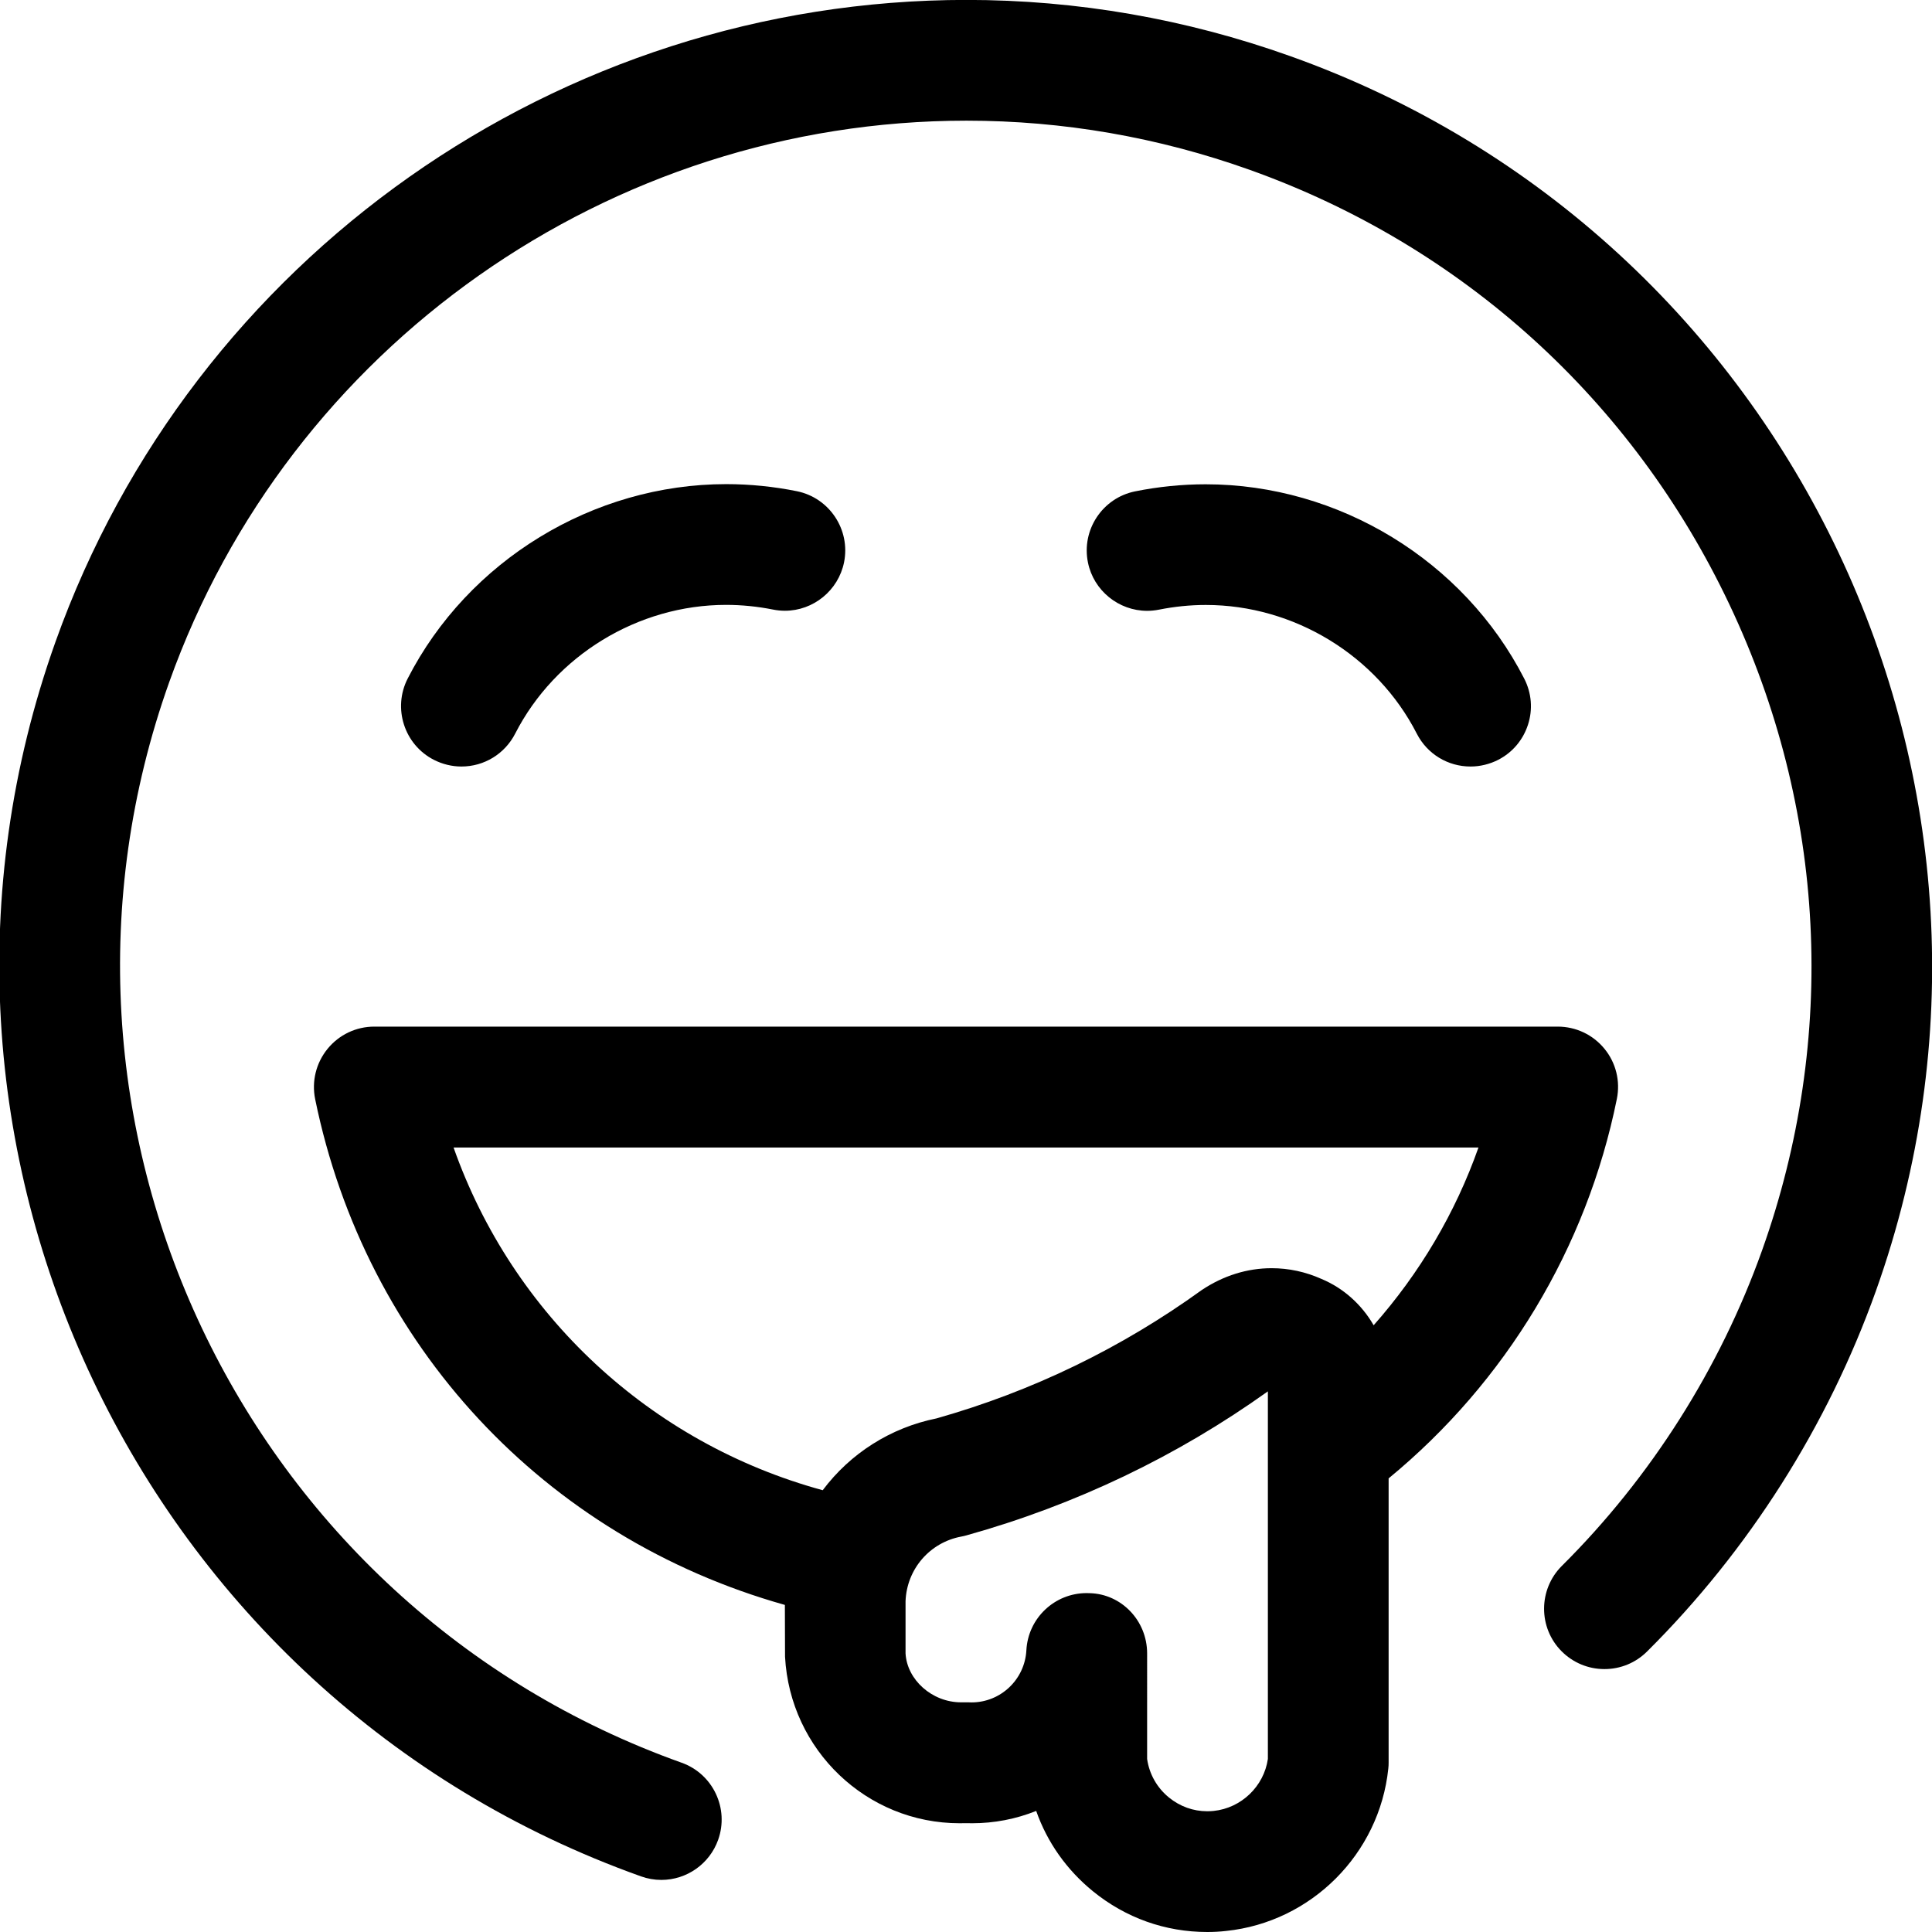 <?xml version="1.0" encoding="utf-8"?>
<!-- Generator: Adobe Illustrator 22.1.0, SVG Export Plug-In . SVG Version: 6.00 Build 0)  -->
<svg version="1.1" id="Layer_1" xmlns="http://www.w3.org/2000/svg" xmlns:xlink="http://www.w3.org/1999/xlink" x="0px" y="0px"
	 viewBox="0 0 24 24" style="enable-background:new 0 0 24 24;" xml:space="preserve">
<title>smiley-drool</title>
<g>
	<path d="M14.997,24c-0.522,0-1.013-0.175-1.42-0.506c-0.327-0.266-0.569-0.61-0.705-0.998c-0.252,0.101-0.521,0.153-0.795,0.153
		c-0.025,0-0.05,0-0.075-0.001c-0.027,0.001-0.054,0.001-0.081,0.001c-1.155,0-2.107-0.909-2.169-2.069L9.75,19.937
		c-2.987-0.841-5.209-3.222-5.835-6.283c-0.045-0.222,0.011-0.449,0.154-0.625c0.143-0.175,0.354-0.276,0.581-0.276h14.7
		c0.226,0,0.438,0.1,0.581,0.275c0.143,0.174,0.199,0.402,0.154,0.624c-0.374,1.848-1.378,3.515-2.835,4.713v3.531
		c0,0.025-0.001,0.05-0.004,0.074c-0.11,1.06-0.957,1.907-2.014,2.017C15.154,23.996,15.075,24,14.997,24z M14.25,21.851
		c0.027,0.188,0.123,0.358,0.272,0.479c0.137,0.111,0.301,0.17,0.474,0.17c0.027,0,0.054-0.001,0.081-0.004
		c0.344-0.036,0.623-0.305,0.673-0.645v-4.567c-1.129,0.807-2.389,1.41-3.741,1.788c-0.019,0.006-0.043,0.011-0.068,0.016
		c-0.39,0.073-0.676,0.402-0.692,0.802l0,0.649c0.018,0.327,0.328,0.608,0.69,0.608l0.093,0l0.036,0.001
		c0.363,0,0.663-0.285,0.682-0.648c0.021-0.398,0.35-0.71,0.749-0.71c0.01,0,0.029,0,0.039,0.001
		c0.391,0.01,0.712,0.339,0.712,0.749V21.851z M5.634,14.254c0.734,2.08,2.442,3.673,4.586,4.258
		c0.343-0.458,0.844-0.777,1.413-0.892c1.186-0.335,2.295-0.872,3.296-1.595c0.27-0.18,0.566-0.271,0.868-0.271
		c0.213,0,0.421,0.045,0.618,0.133c0.276,0.115,0.502,0.321,0.649,0.576c0.573-0.648,1.016-1.397,1.302-2.208H5.634z"/>
	<path d="M8.215,23.353c-0.086,0-0.171-0.015-0.252-0.044C1.729,21.086-1.534,14.205,0.69,7.971
		c1.701-4.768,6.249-7.972,11.317-7.972c1.37,0,2.723,0.235,4.023,0.699c6.234,2.224,9.497,9.105,7.273,15.339
		c-0.598,1.676-1.581,3.225-2.843,4.479c-0.142,0.141-0.33,0.218-0.529,0.218l0,0c-0.201,0-0.39-0.079-0.532-0.221
		c-0.292-0.293-0.29-0.769,0.003-1.061c1.104-1.097,1.964-2.453,2.487-3.919c0.941-2.638,0.797-5.489-0.407-8.027
		c-1.203-2.538-3.319-4.454-5.957-5.396c-1.137-0.406-2.321-0.611-3.519-0.611c-4.435,0-8.415,2.803-9.904,6.975
		C0.157,13.93,3.012,19.951,8.467,21.897c0.39,0.139,0.593,0.569,0.454,0.958C8.815,23.153,8.532,23.353,8.215,23.353z"/>
	<path d="M5.732,9.522c-0.118,0-0.236-0.029-0.342-0.083C5.022,9.251,4.876,8.798,5.064,8.43c0.751-1.467,2.305-2.416,3.958-2.416
		c0.294,0,0.589,0.03,0.877,0.088c0.405,0.082,0.668,0.479,0.586,0.884c-0.071,0.348-0.38,0.601-0.735,0.601
		c-0.049,0-0.098-0.005-0.148-0.015C9.41,7.534,9.215,7.514,9.02,7.514c-1.094,0-2.123,0.628-2.62,1.599
		C6.271,9.365,6.015,9.522,5.732,9.522z"/>
	<path d="M18.268,9.522c-0.283,0-0.539-0.156-0.668-0.408c-0.497-0.972-1.526-1.599-2.621-1.599c-0.194,0-0.389,0.02-0.58,0.058
		c-0.051,0.01-0.1,0.015-0.148,0.015l0,0c-0.356,0-0.666-0.253-0.736-0.6c-0.083-0.405,0.18-0.802,0.585-0.884
		c0.288-0.058,0.583-0.088,0.877-0.088c1.653,0,3.207,0.948,3.958,2.415c0.091,0.178,0.108,0.382,0.046,0.572
		c-0.062,0.191-0.194,0.346-0.372,0.437C18.504,9.493,18.386,9.522,18.268,9.522z"/>
</g>
</svg>
